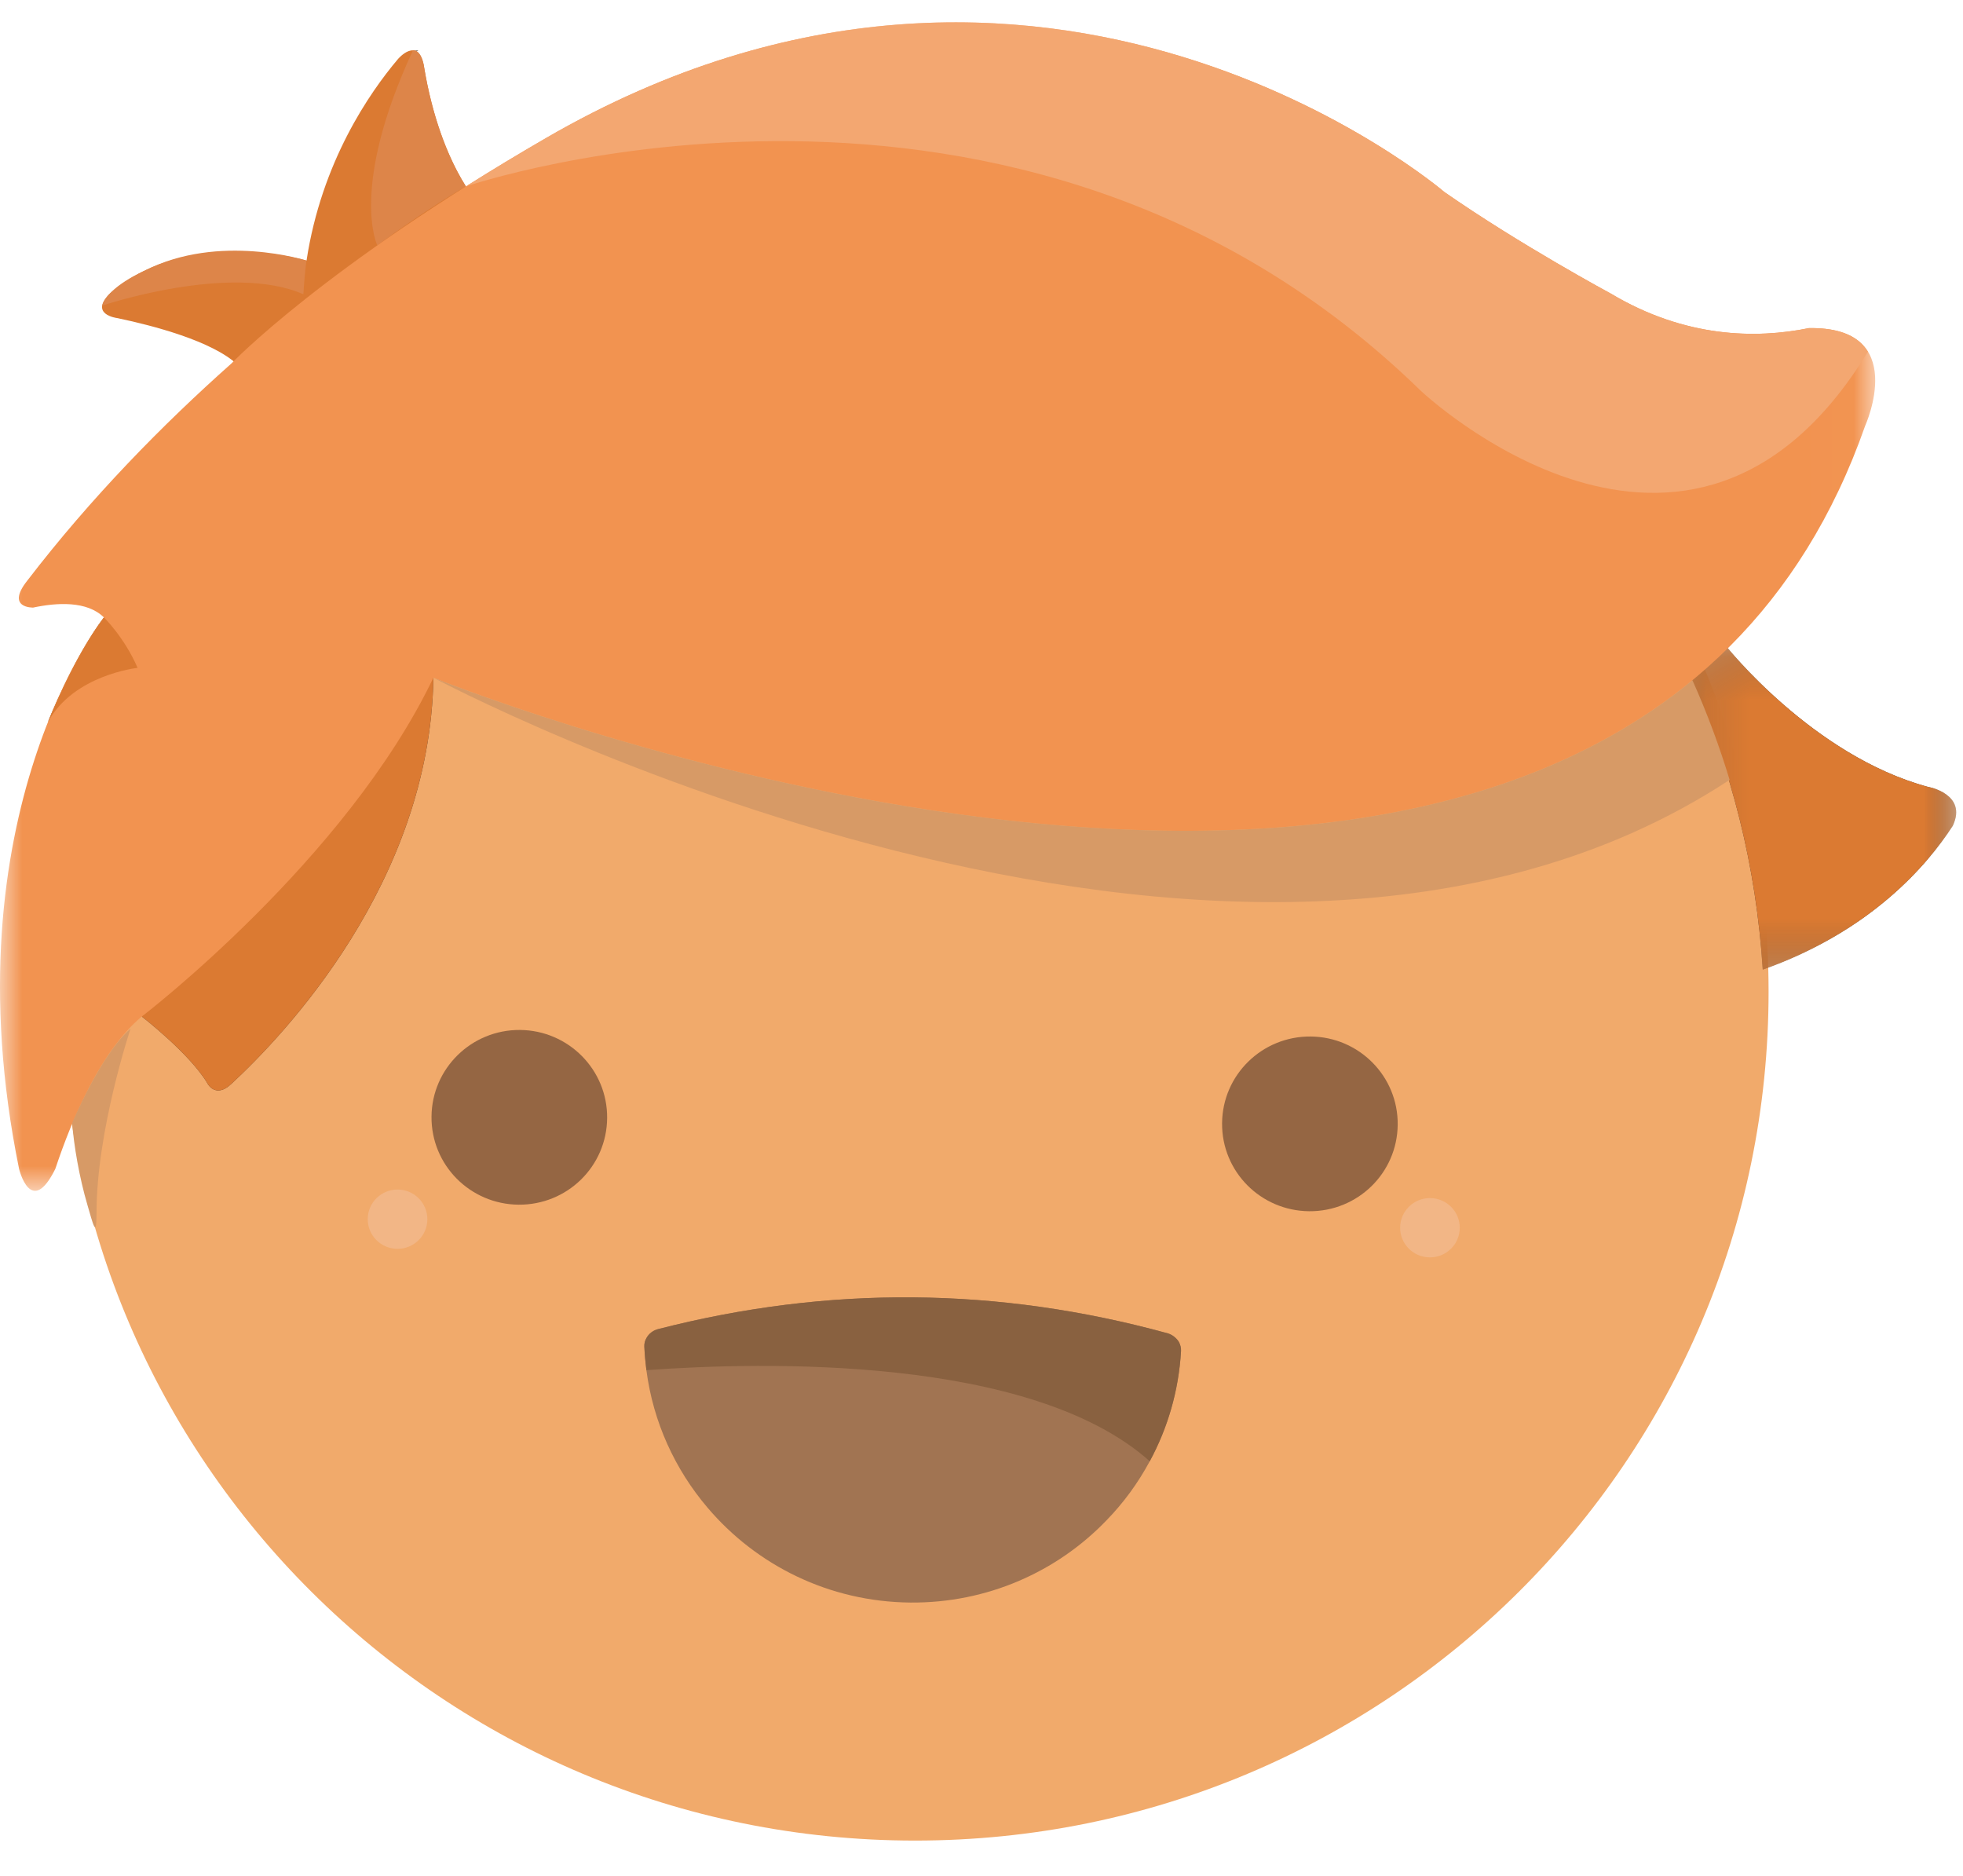 <?xml version="1.0" encoding="UTF-8"?>
<svg width="45px" height="43px" viewBox="0 0 45 43" version="1.1" xmlns="http://www.w3.org/2000/svg" xmlns:xlink="http://www.w3.org/1999/xlink">
    <!-- Generator: Sketch 41 (35326) - http://www.bohemiancoding.com/sketch -->
    <title>Page 1</title>
    <desc>Created with Sketch.</desc>
    <defs>
        <polygon id="path-1" points="6.239 7.671 6.239 0.248 0.152 0.248 0.152 7.671 6.239 7.671"></polygon>
        <polygon id="path-3" points="6.239 7.671 6.239 0.248 0.152 0.248 0.152 7.671 6.239 7.671"></polygon>
        <polygon id="path-5" points="0 0.286 0 27.07 42.988 27.07 42.988 0.286 0 0.286"></polygon>
    </defs>
    <g id="Page-1" stroke="none" stroke-width="1" fill="none" fill-rule="evenodd">
        <g id="kw-share-card-focus" transform="translate(-458, -1000)">
            <g id="Group-19" transform="translate(373, 150)">
                <g id="Group-15" transform="translate(0, 736)">
                    <g id="Group-14" transform="translate(85, 102)">
                        <g id="Page-1" transform="translate(23, 33.5) rotate(-360) translate(-23, -33.5) translate(0, 12)">
                            <path d="M40.543,22.733 C40.543,33.48 31.787,42.19 20.978,42.19 C10.174,42.19 1.413,33.48 1.413,22.733 C1.413,11.991 10.174,3.281 20.978,3.281 C31.787,3.281 40.543,11.991 40.543,22.733" id="Fill-1" fill="#F1AA6B"></path>
                            <path d="M13.918,25.628 C13.909,26.739 13,27.623 11.888,27.614 C10.777,27.604 9.882,26.705 9.892,25.595 C9.901,24.489 10.81,23.6 11.921,23.609 C13.033,23.618 13.928,24.523 13.918,25.628" id="Fill-3" fill="#956643"></path>
                            <path d="M32.041,25.778 C32.032,26.888 31.123,27.773 30.011,27.764 C28.9,27.754 28.005,26.855 28.015,25.745 C28.024,24.639 28.933,23.75 30.045,23.759 C31.157,23.768 32.051,24.673 32.041,25.778" id="Fill-5" fill="#956643"></path>
                            <path d="M27.074,30.97 C27.02,31.882 26.768,32.736 26.357,33.495 C26.089,33.994 25.756,34.449 25.362,34.853 C24.232,36.027 22.636,36.748 20.872,36.734 C19.004,36.718 17.336,35.876 16.218,34.557 C15.477,33.686 14.973,32.601 14.818,31.407 C14.796,31.229 14.779,31.051 14.771,30.868 C14.767,30.794 14.786,30.724 14.824,30.663 C14.877,30.57 14.967,30.5 15.075,30.469 C18.984,29.463 22.885,29.495 26.777,30.565 C26.88,30.599 26.968,30.67 27.024,30.759 C27.057,30.82 27.079,30.896 27.074,30.97" id="Fill-7" fill="#A17452"></path>
                            <path d="M27.074,30.97 C27.02,31.882 26.768,32.736 26.357,33.495 C23.629,31.063 17.474,31.214 14.818,31.407 C14.796,31.229 14.779,31.051 14.771,30.868 C14.767,30.794 14.786,30.724 14.824,30.663 C14.877,30.57 14.967,30.5 15.075,30.469 C18.984,29.463 22.885,29.495 26.777,30.565 C26.88,30.599 26.968,30.67 27.024,30.759 C27.057,30.82 27.079,30.896 27.074,30.97" id="Fill-9" fill="#896140"></path>
                            <path d="M9.797,27.952 C9.794,28.327 9.485,28.629 9.108,28.626 C8.73,28.623 8.427,28.316 8.43,27.941 C8.433,27.565 8.741,27.264 9.119,27.267 C9.496,27.27 9.8,27.577 9.797,27.952" id="Fill-11" fill="#F2B686"></path>
                            <path d="M33.464,28.148 C33.461,28.523 33.152,28.825 32.774,28.822 C32.397,28.819 32.093,28.512 32.097,28.137 C32.1,27.761 32.408,27.46 32.786,27.463 C33.163,27.466 33.467,27.773 33.464,28.148" id="Fill-13" fill="#F2B686"></path>
                            <g id="Group-17" transform="translate(38.605, 14.555)">
                                <mask id="mask-2" fill="white">
                                    <use xlink:href="#path-1"></use>
                                </mask>
                                <g id="Clip-16"></g>
                                <path d="M5.591,3.481 L5.588,3.481 C2.936,2.763 0.96,0.248 0.96,0.248 C0.7,0.508 0.431,0.755 0.152,0.987 C1.082,3.048 1.658,5.302 1.804,7.671 C4.275,6.797 5.577,5.274 6.161,4.374 C6.506,3.639 5.591,3.481 5.591,3.481" id="Fill-15" fill="#514336" mask="url(#mask-2)"></path>
                            </g>
                            <path d="M4.761,24.842 C4.36,24.158 3.251,23.301 3.251,23.301 C3.251,23.301 7.937,19.716 9.935,15.534 C9.863,20.227 6.49,23.749 5.305,24.843 C4.945,25.187 4.761,24.843 4.761,24.843" id="Fill-18" fill="#514336"></path>
                            <path d="M2.383,14.153 C2.383,14.153 2.854,14.612 3.154,15.309 C3.154,15.309 1.687,15.466 1.099,16.551 C1.099,16.551 1.687,15.071 2.383,14.153" id="Fill-20" fill="#514336"></path>
                            <path d="M9.125,1.423 C9.125,1.423 9.366,1.142 9.593,1.155" id="Fill-22" fill="#786253"></path>
                            <g id="Group-26" transform="translate(38.605, 14.555)">
                                <mask id="mask-4" fill="white">
                                    <use xlink:href="#path-3"></use>
                                </mask>
                                <g id="Clip-25"></g>
                                <path d="M5.591,3.481 L5.588,3.481 C2.936,2.763 0.96,0.248 0.96,0.248 C0.7,0.508 0.431,0.755 0.152,0.987 C1.082,3.048 1.658,5.302 1.804,7.671 C4.275,6.797 5.577,5.274 6.161,4.374 C6.506,3.639 5.591,3.481 5.591,3.481" id="Fill-24" fill="#DB7A32" mask="url(#mask-4)"></path>
                            </g>
                            <path d="M2.524,6.723 C2.031,7.208 2.681,7.291 2.681,7.29 C3.481,7.457 4.873,7.813 5.456,8.37 C5.456,8.37 7.161,6.821 11.151,4.879 C11.151,4.879 10.114,3.961 9.716,1.499 L9.714,1.5 C9.578,0.821 9.125,1.351 9.125,1.351 C8.47,2.125 7.371,3.714 7.027,5.973 C7.027,5.973 4.362,5.186 2.581,6.678" id="Fill-27" fill="#DB7A32"></path>
                            <path d="M9.717,1.495 C9.666,1.239 9.57,1.155 9.471,1.149 L9.467,1.153 C8.003,4.304 8.649,5.624 8.649,5.624 C9.865,4.732 10.681,4.273 10.681,4.273 C10.096,3.347 9.83,2.21 9.713,1.498" id="Fill-29" fill="#DD8549"></path>
                            <path d="M0.619,13.318 C0.62,13.317 0.62,13.316 0.622,13.315 L0.622,13.314 L0.619,13.318 Z" id="Fill-31" fill="#F29350"></path>
                            <g id="Group-35" transform="translate(-0, 0.226)">
                                <mask id="mask-6" fill="white">
                                    <use xlink:href="#path-5"></use>
                                </mask>
                                <g id="Clip-34"></g>
                                <path d="M41.464,7.295 L41.464,7.296 C40.255,7.541 38.634,7.522 36.929,6.505 C36.929,6.505 34.845,5.383 33.11,4.175 C33.11,4.175 23.953,-3.682 12.516,2.939 C7.416,5.891 5.306,8.105 5.306,8.105 C3.737,9.499 2.091,11.172 0.621,13.089 C0.125,13.719 0.76,13.701 0.76,13.701 C1.3,13.586 1.995,13.542 2.382,13.927 C2.382,13.927 -1.223,18.427 0.437,26.567 C0.437,26.567 0.709,27.7 1.268,26.567 C1.661,25.388 2.316,23.857 3.251,23.074 L5.288,22.245 L9.58,16.71 C9.58,16.71 9.934,15.315 9.935,15.308 C9.935,15.308 36.903,26.234 42.757,9.535 C42.756,9.535 43.797,7.255 41.464,7.295" id="Fill-33" fill="#F29350" mask="url(#mask-6)"></path>
                            </g>
                            <path d="M41.464,7.521 C42.223,7.508 42.625,7.74 42.821,8.06 C38.723,14.778 32.57,8.957 32.57,8.957 C23.325,-0.055 10.68,4.274 10.68,4.274 C11.244,3.918 11.855,3.548 12.516,3.165 C23.953,-3.456 33.11,4.401 33.11,4.401 C34.845,5.609 36.929,6.731 36.929,6.731 C38.634,7.748 40.255,7.767 41.464,7.522" id="Fill-36" fill="#F3A771"></path>
                            <path d="M2.343,7.005 C2.343,7.005 5.288,6.013 6.954,6.745 C6.954,6.745 6.988,6.204 7.027,5.973 C7.027,5.973 5.028,5.332 3.319,6.203 C3.319,6.203 2.475,6.564 2.343,7.005" id="Fill-38" fill="#DD8549"></path>
                            <path d="M4.761,24.842 C4.36,24.158 3.251,23.301 3.251,23.301 C3.251,23.301 7.937,19.716 9.935,15.534 C9.863,20.227 6.49,23.749 5.305,24.843 C4.945,25.187 4.761,24.843 4.761,24.843" id="Fill-40" fill="#DB7A32"></path>
                            <path d="M2.383,14.153 C2.383,14.153 2.854,14.612 3.154,15.309 C3.154,15.309 1.687,15.466 1.099,16.551 C1.099,16.551 1.687,15.071 2.383,14.153" id="Fill-42" fill="#DB7A32"></path>
                            <path d="M39.648,17.877 C28.297,25.339 9.934,15.534 9.934,15.534 C9.934,15.534 29.335,23.393 38.798,15.592 L38.797,15.592 C39.128,16.33 39.413,17.093 39.65,17.877" id="Fill-44" fill="#D79A66"></path>
                            <path d="M2.993,23.578 C2.993,23.578 2.208,25.926 2.213,27.818 C2.214,28.415 2.127,28.04 2.005,27.624 C1.814,26.975 1.694,26.255 1.654,25.743 C1.654,25.743 2.307,24.172 2.993,23.578" id="Fill-46" fill="#D79A66"></path>
                        </g>
                    </g>
                </g>
            </g>
        </g>
    </g>
</svg>
